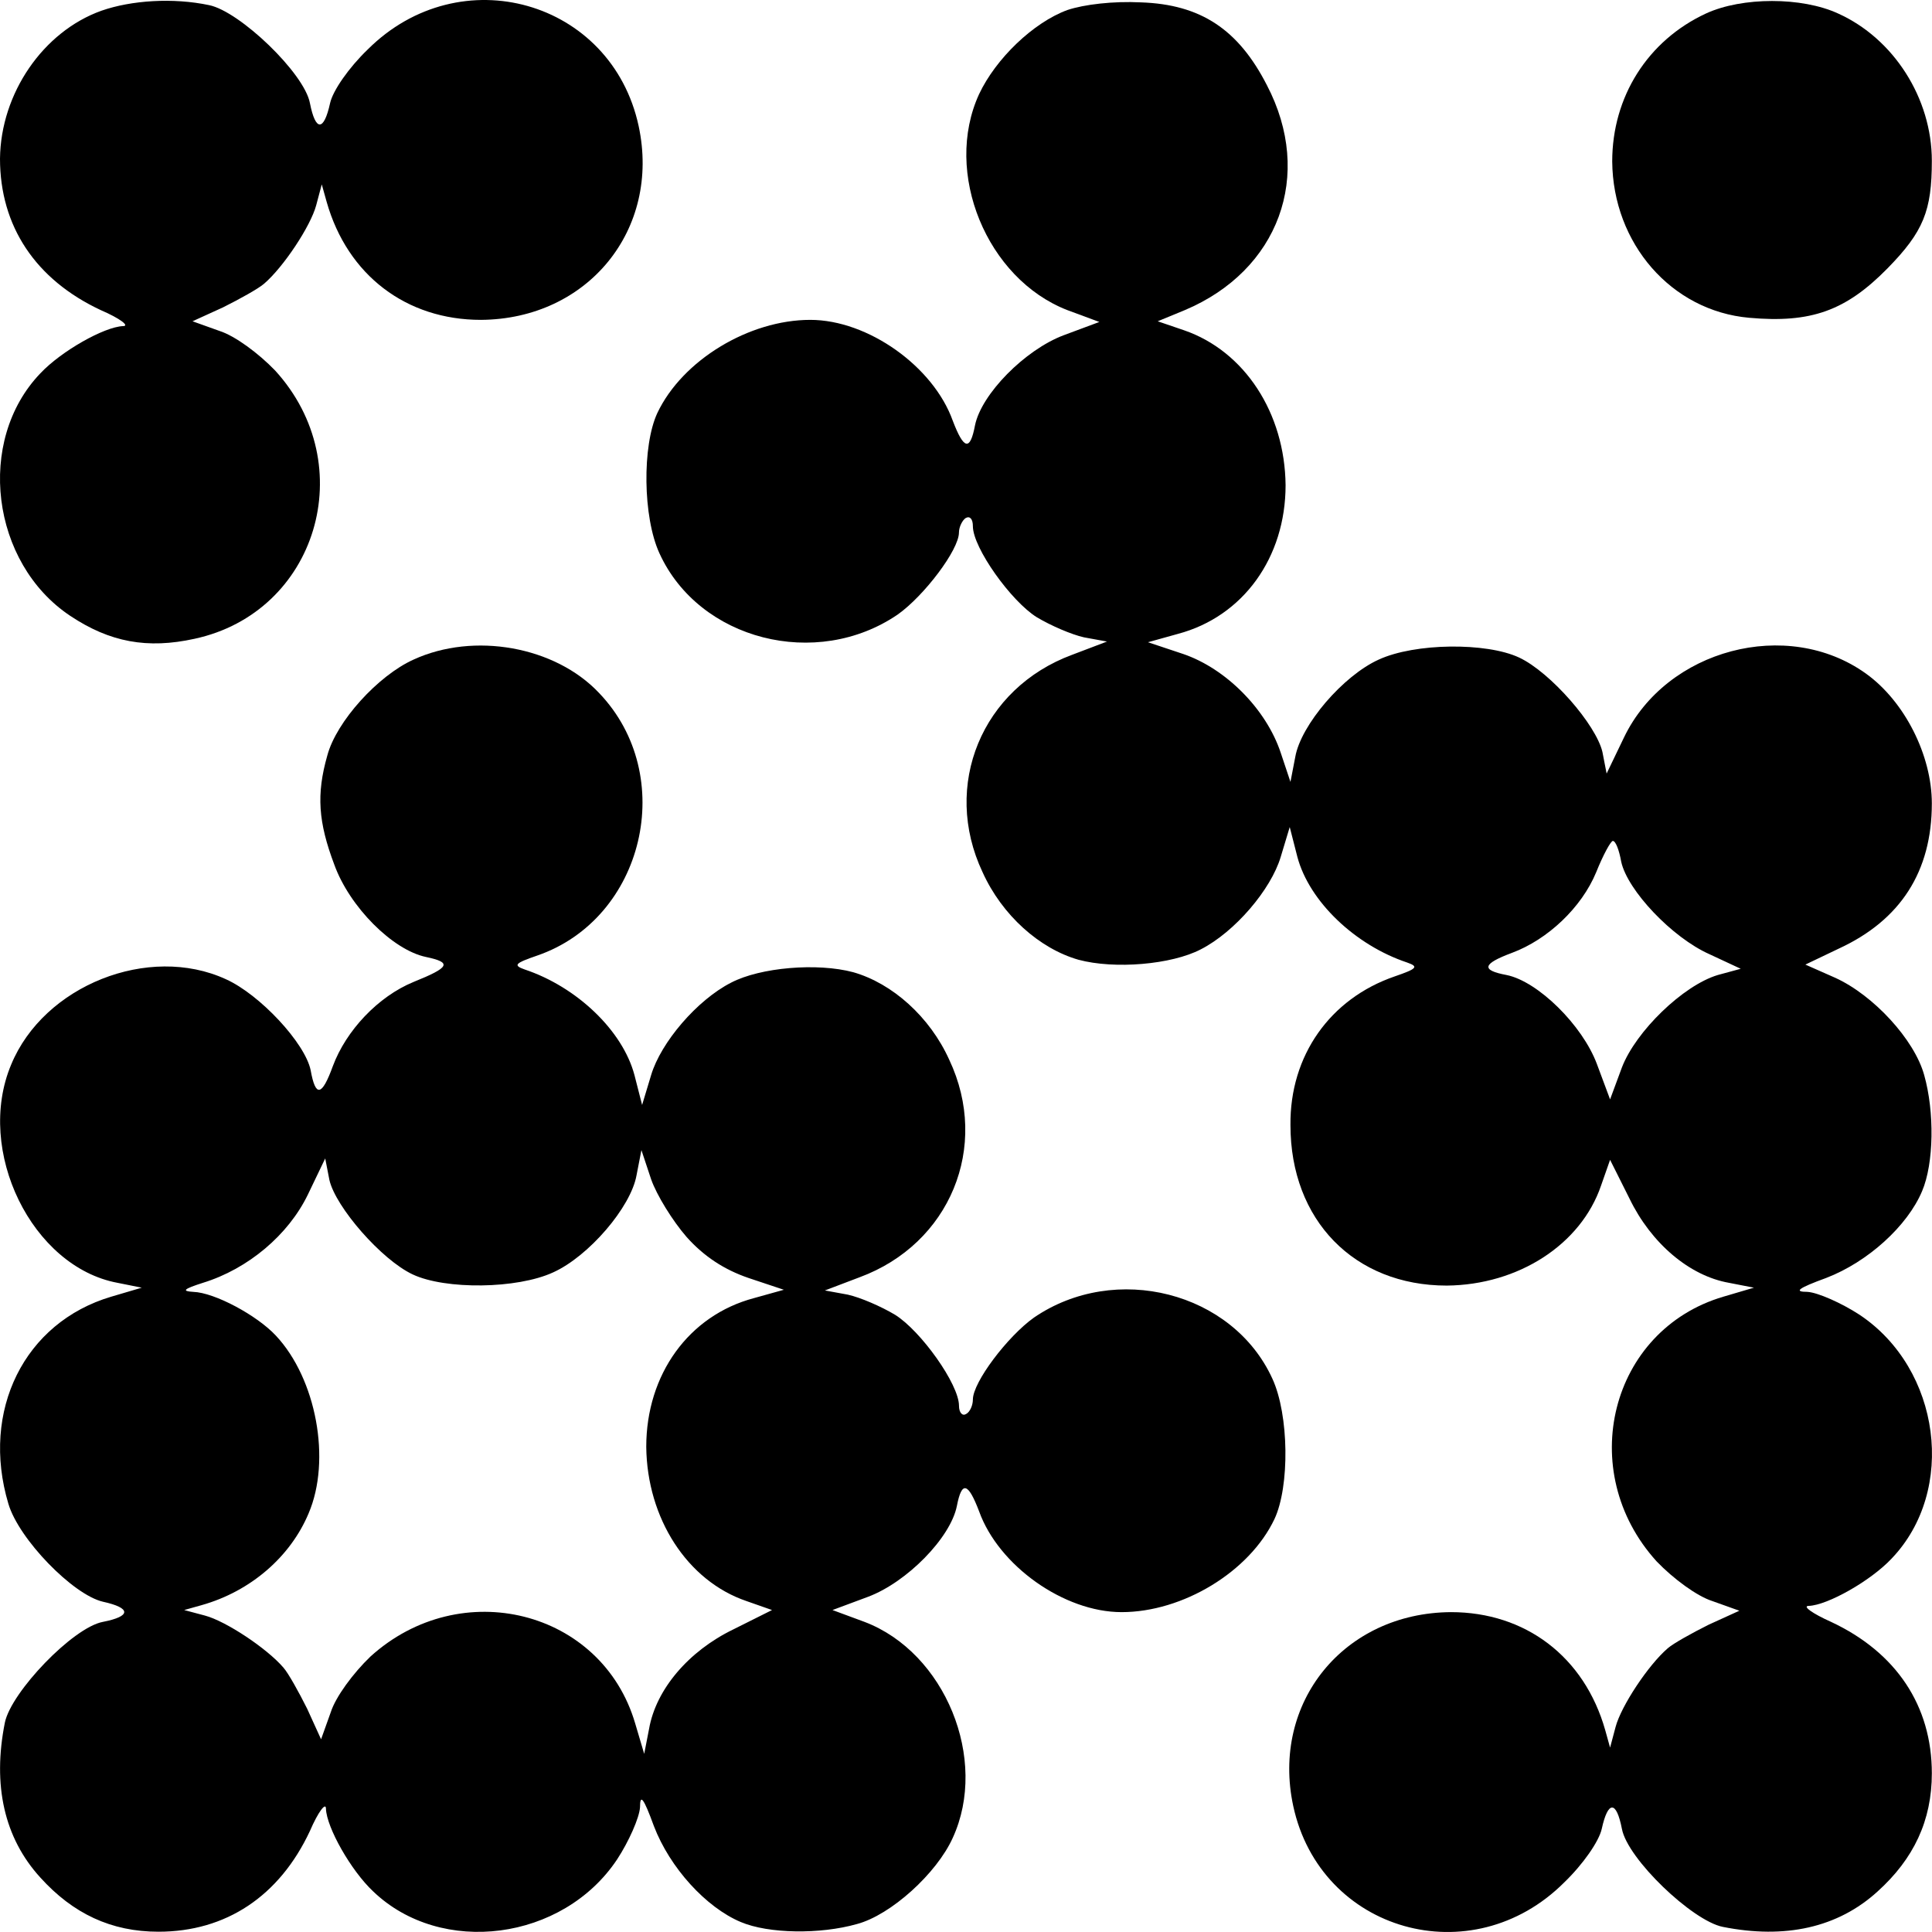 <svg width="48" height="48" viewBox="0 0 48 48" fill="none" xmlns="http://www.w3.org/2000/svg">
    <path d="M2.521 0.266C1.071 0.784 0.018 2.32 0 3.942C0 5.617 0.881 6.946 2.504 7.705C2.987 7.913 3.229 8.102 3.056 8.102C2.59 8.12 1.52 8.724 1.002 9.276C-0.604 10.95 -0.224 13.989 1.744 15.3C2.728 15.956 3.661 16.129 4.835 15.87C7.873 15.214 8.978 11.555 6.837 9.207C6.423 8.776 5.836 8.344 5.456 8.223L4.783 7.982L5.542 7.636C5.957 7.429 6.423 7.17 6.561 7.049C7.044 6.635 7.718 5.617 7.856 5.099L7.994 4.581L8.115 5.013C8.633 6.842 10.1 7.947 11.948 7.947C14.606 7.93 16.419 5.703 15.867 3.131C15.193 0.007 11.43 -1.063 9.133 1.232C8.667 1.681 8.27 2.251 8.201 2.562C8.046 3.269 7.839 3.269 7.7 2.562C7.562 1.819 5.957 0.283 5.197 0.128C4.299 -0.062 3.263 0.007 2.521 0.266Z" fill="black"/>
    <path d="M26.519 0.249C25.673 0.559 24.74 1.457 24.326 2.337C23.428 4.288 24.516 6.929 26.519 7.705L27.313 7.999L26.432 8.327C25.465 8.689 24.378 9.794 24.223 10.571C24.102 11.209 23.946 11.175 23.67 10.45C23.187 9.104 21.564 7.947 20.131 7.947C18.611 7.947 16.954 8.948 16.332 10.26C15.953 11.071 15.97 12.849 16.384 13.747C17.368 15.905 20.286 16.647 22.306 15.266C22.962 14.8 23.825 13.661 23.825 13.229C23.825 13.091 23.912 12.918 23.998 12.867C24.102 12.815 24.171 12.901 24.171 13.074C24.171 13.609 25.12 14.938 25.759 15.335C26.104 15.542 26.622 15.766 26.933 15.835L27.503 15.939L26.64 16.267C24.395 17.096 23.394 19.512 24.412 21.67C24.896 22.74 25.828 23.569 26.795 23.845C27.693 24.086 29.108 23.965 29.834 23.586C30.679 23.154 31.577 22.101 31.819 21.29L32.043 20.548L32.233 21.29C32.527 22.395 33.666 23.482 34.961 23.914C35.255 24.017 35.203 24.069 34.65 24.259C33.045 24.811 32.043 26.227 32.061 27.953C32.061 30.318 33.649 31.94 35.945 31.94C37.723 31.923 39.277 30.922 39.778 29.455L40.002 28.816L40.486 29.782C41.021 30.887 41.971 31.698 42.955 31.871L43.576 31.992L42.816 32.216C40.002 33.045 39.122 36.549 41.159 38.793C41.573 39.224 42.16 39.656 42.54 39.777L43.214 40.018L42.454 40.364C42.039 40.571 41.573 40.83 41.435 40.951C40.952 41.365 40.279 42.383 40.14 42.901L40.002 43.419L39.882 42.987C39.364 41.158 37.896 40.053 36.049 40.053C33.39 40.07 31.577 42.297 32.13 44.869C32.803 47.993 36.567 49.063 38.863 46.768C39.329 46.319 39.726 45.749 39.795 45.438C39.95 44.731 40.158 44.731 40.296 45.438C40.434 46.181 42.039 47.717 42.799 47.872C44.353 48.183 45.665 47.89 46.649 46.992C47.547 46.181 47.996 45.231 47.996 44.058C47.996 42.383 47.115 41.054 45.492 40.295C45.026 40.087 44.767 39.898 44.94 39.898C45.406 39.88 46.477 39.276 46.995 38.724C48.617 37.032 48.22 34.011 46.2 32.665C45.751 32.372 45.164 32.113 44.906 32.096C44.56 32.096 44.664 32.009 45.372 31.75C46.407 31.353 47.392 30.456 47.754 29.593C48.048 28.902 48.065 27.625 47.806 26.71C47.564 25.83 46.546 24.725 45.596 24.293L44.854 23.965L45.682 23.569C47.219 22.861 47.996 21.652 47.996 19.961C47.996 18.77 47.322 17.424 46.356 16.733C44.405 15.335 41.401 16.129 40.348 18.321L39.916 19.219L39.812 18.683C39.657 18.01 38.518 16.698 37.741 16.336C36.929 15.956 35.151 15.973 34.253 16.388C33.373 16.785 32.32 18.01 32.181 18.804L32.061 19.426L31.819 18.701C31.456 17.613 30.455 16.612 29.402 16.25L28.521 15.956L29.264 15.749C30.887 15.318 31.94 13.85 31.94 12.055C31.922 10.26 30.921 8.724 29.419 8.206L28.763 7.982L29.436 7.705C31.767 6.721 32.648 4.357 31.474 2.113C30.766 0.732 29.834 0.11 28.349 0.059C27.658 0.024 26.933 0.11 26.519 0.249ZM40.279 21.411C40.434 22.119 41.539 23.292 42.471 23.707L43.248 24.069L42.678 24.224C41.815 24.483 40.641 25.623 40.296 26.52L40.002 27.314L39.674 26.434C39.312 25.467 38.207 24.38 37.43 24.224C36.791 24.104 36.826 23.948 37.568 23.672C38.449 23.344 39.294 22.55 39.657 21.67C39.83 21.238 40.02 20.893 40.071 20.893C40.14 20.893 40.227 21.117 40.279 21.411Z" fill="black"/>
    <path d="M42.385 0.335C40.935 1.008 40.055 2.406 40.055 4.011C40.072 6.048 41.522 7.723 43.456 7.895C44.992 8.033 45.856 7.723 46.892 6.67C47.789 5.755 47.996 5.237 47.996 3.994C47.996 2.441 47.047 0.956 45.666 0.335C44.768 -0.079 43.283 -0.079 42.385 0.335Z" fill="black"/>
    <path d="M10.273 16.388C9.392 16.785 8.357 17.924 8.132 18.77C7.856 19.736 7.908 20.427 8.305 21.48C8.685 22.533 9.755 23.603 10.584 23.776C11.24 23.914 11.171 24.035 10.273 24.397C9.392 24.759 8.598 25.605 8.27 26.486C7.994 27.245 7.839 27.262 7.718 26.589C7.58 25.916 6.457 24.708 5.611 24.328C3.695 23.448 1.088 24.483 0.277 26.451C-0.621 28.591 0.795 31.474 2.918 31.871L3.522 31.992L2.763 32.216C0.605 32.855 -0.483 35.047 0.208 37.36C0.467 38.24 1.813 39.621 2.556 39.794C3.263 39.949 3.263 40.157 2.556 40.295C1.813 40.433 0.277 42.038 0.121 42.797C-0.189 44.351 0.104 45.663 1.002 46.647C1.813 47.544 2.763 47.993 3.937 47.993C5.611 47.993 6.941 47.113 7.7 45.49C7.908 45.007 8.098 44.765 8.098 44.938C8.115 45.404 8.719 46.474 9.272 46.992C10.963 48.614 13.985 48.218 15.331 46.198C15.625 45.749 15.884 45.162 15.901 44.903C15.901 44.558 15.988 44.662 16.246 45.369C16.643 46.405 17.541 47.389 18.404 47.752C19.095 48.045 20.373 48.062 21.288 47.803C22.134 47.579 23.273 46.543 23.67 45.663C24.568 43.712 23.48 41.054 21.478 40.295L20.683 40.001L21.564 39.673C22.531 39.311 23.618 38.206 23.774 37.412C23.895 36.791 24.05 36.825 24.326 37.55C24.81 38.897 26.433 40.053 27.866 40.053C29.385 40.053 31.042 39.052 31.664 37.74C32.044 36.929 32.026 35.151 31.612 34.253C30.628 32.096 27.71 31.353 25.69 32.734C25.034 33.2 24.171 34.34 24.171 34.771C24.171 34.909 24.102 35.082 23.998 35.133C23.912 35.185 23.826 35.099 23.826 34.926C23.826 34.391 22.876 33.062 22.237 32.665C21.892 32.458 21.374 32.234 21.063 32.165L20.494 32.061L21.357 31.733C23.601 30.904 24.602 28.488 23.584 26.33C23.101 25.26 22.168 24.431 21.201 24.155C20.304 23.914 18.888 24.035 18.163 24.414C17.317 24.846 16.419 25.899 16.177 26.71L15.953 27.452L15.763 26.71C15.47 25.605 14.33 24.518 13.035 24.086C12.742 23.983 12.793 23.931 13.346 23.741C16.005 22.826 16.851 19.27 14.883 17.216C13.795 16.06 11.775 15.697 10.273 16.388ZM17.058 30.732C17.489 31.215 17.99 31.543 18.594 31.75L19.475 32.044L18.733 32.251C17.11 32.682 16.056 34.15 16.056 35.945C16.074 37.723 17.075 39.276 18.543 39.777L19.181 40.001L18.215 40.484C17.11 41.02 16.298 41.969 16.126 42.953L16.005 43.574L15.78 42.815C14.952 40.001 11.447 39.121 9.202 41.158C8.771 41.572 8.339 42.159 8.218 42.539L7.977 43.212L7.631 42.452C7.424 42.038 7.165 41.572 7.044 41.434C6.63 40.95 5.611 40.277 5.094 40.139L4.576 40.001L5.007 39.88C6.233 39.535 7.217 38.672 7.666 37.602C8.236 36.273 7.856 34.253 6.854 33.183C6.388 32.682 5.335 32.113 4.8 32.096C4.507 32.078 4.558 32.026 5.042 31.871C6.164 31.526 7.165 30.68 7.649 29.679L8.08 28.781L8.184 29.317C8.339 29.99 9.479 31.302 10.256 31.664C11.067 32.044 12.845 32.026 13.743 31.612C14.624 31.215 15.677 29.99 15.815 29.196L15.936 28.574L16.177 29.299C16.316 29.696 16.713 30.335 17.058 30.732Z" fill="black"/>
</svg>
